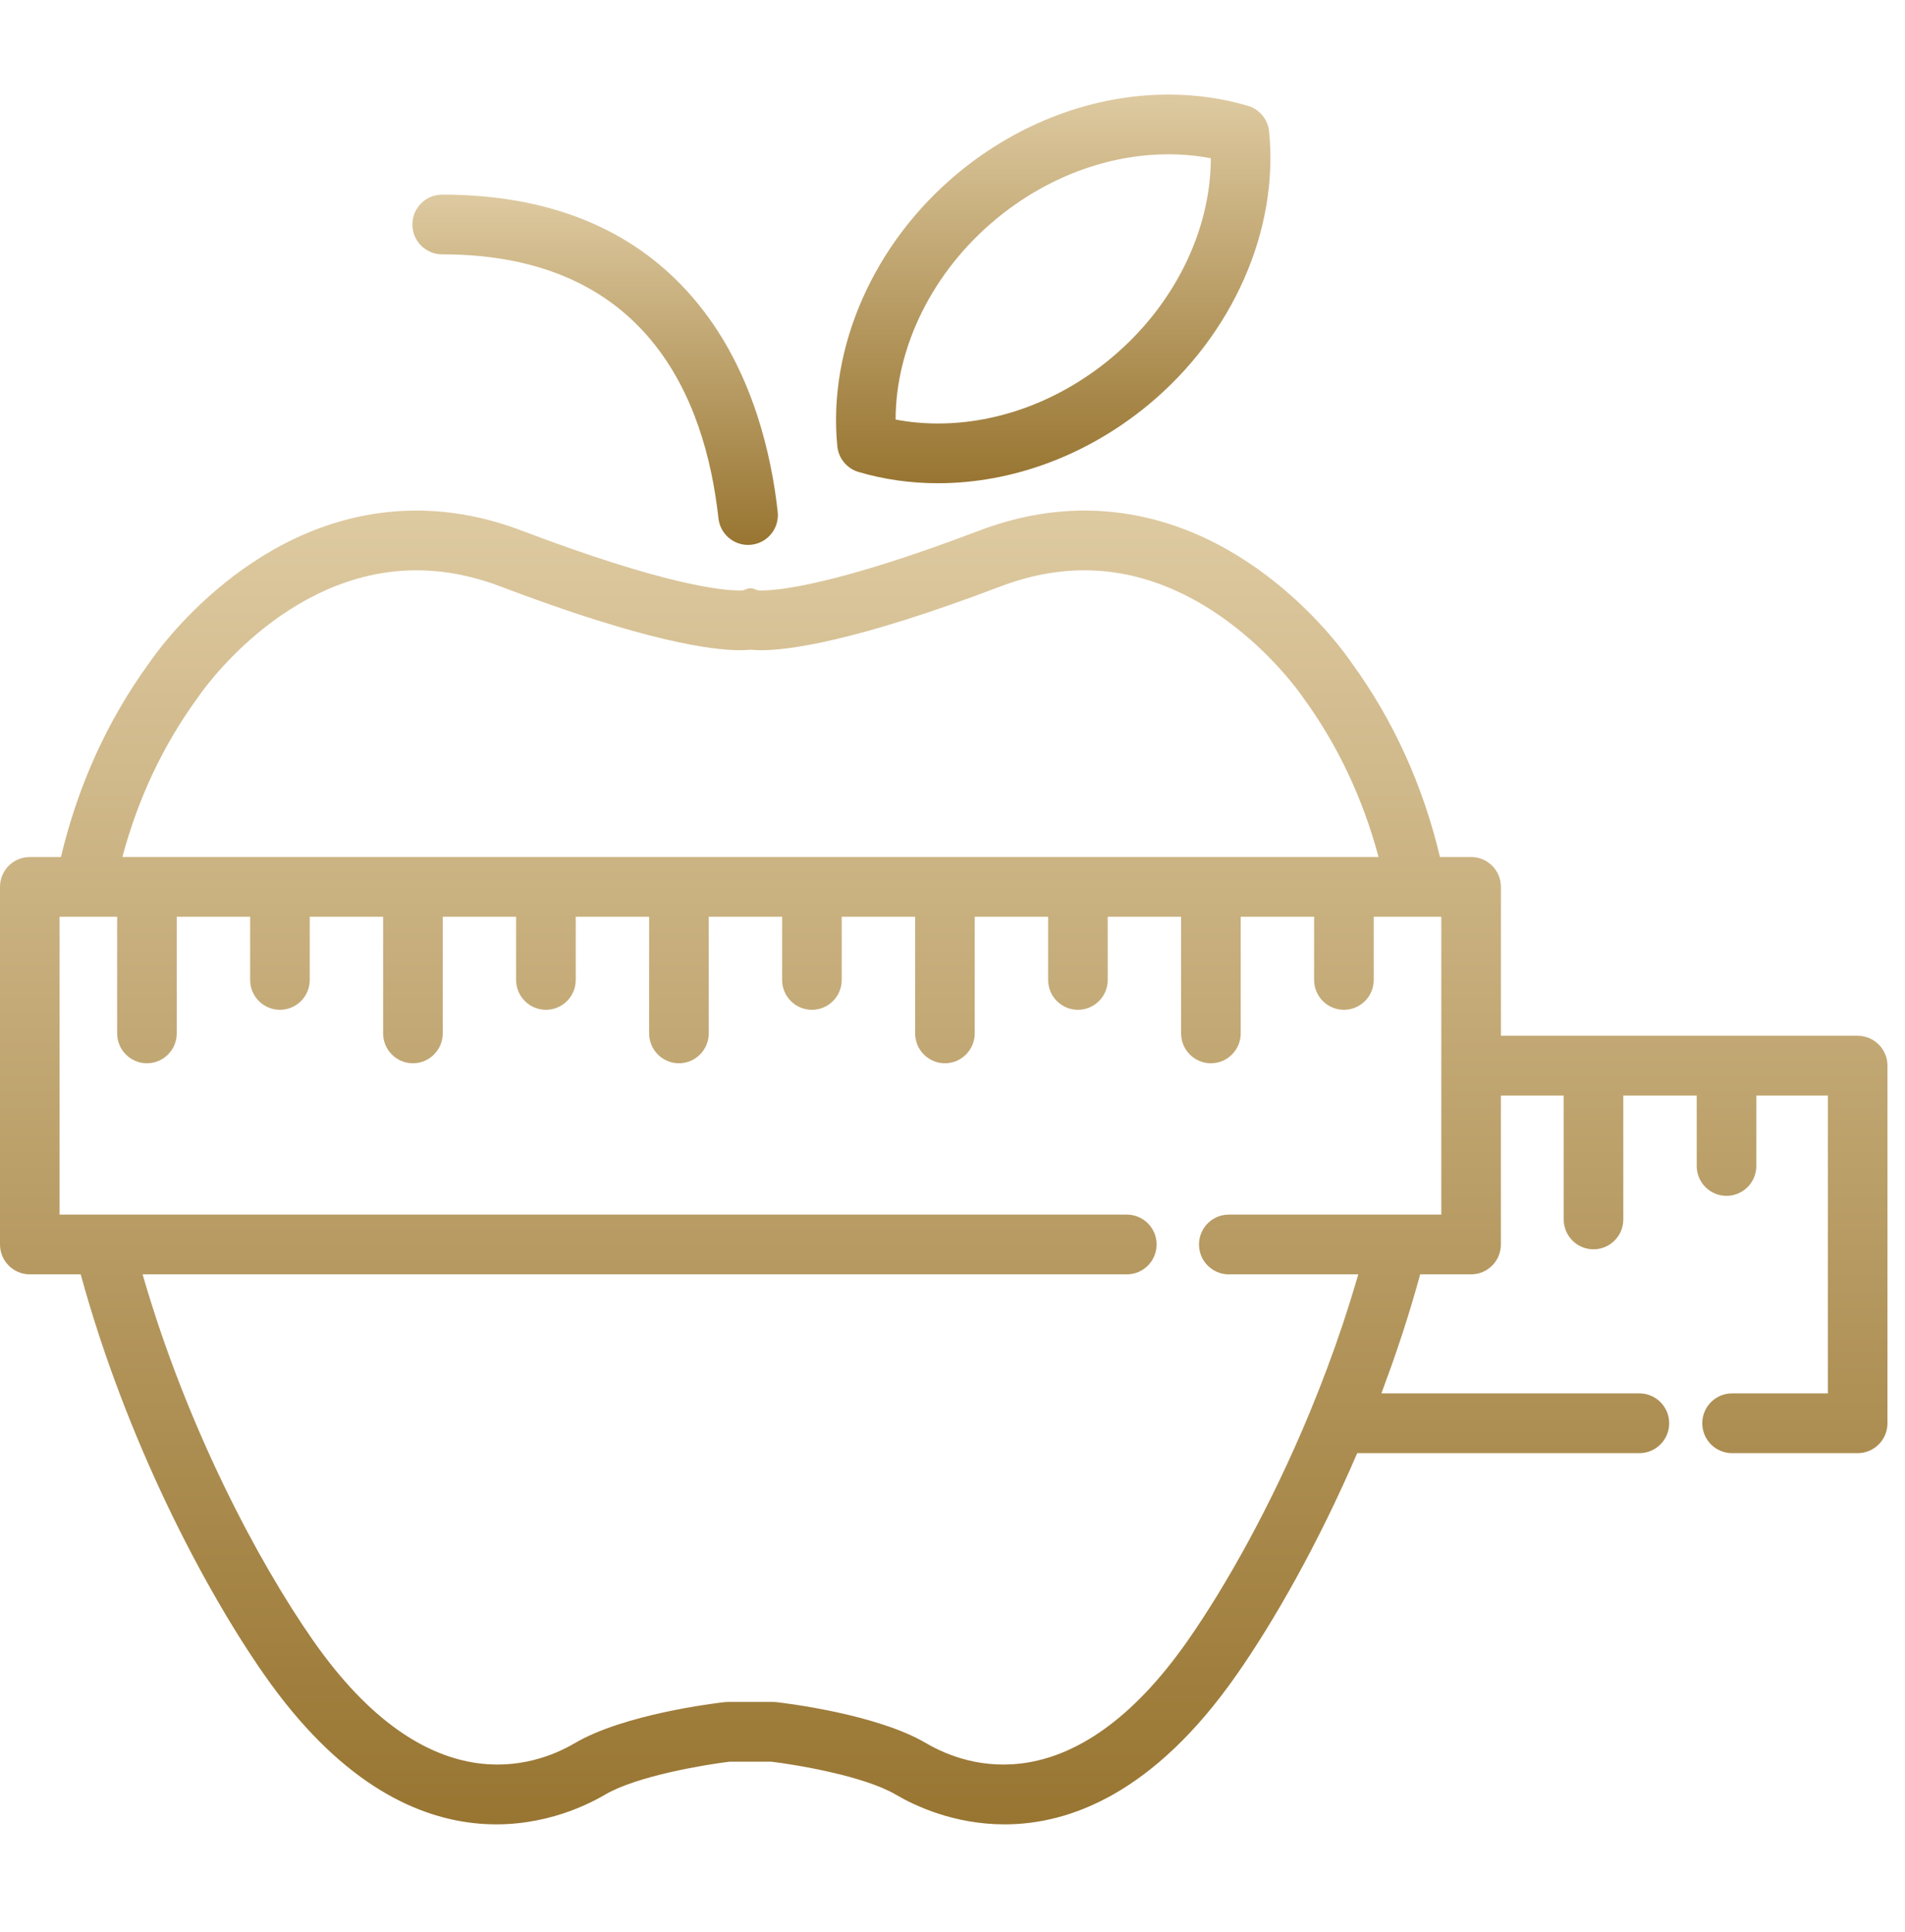 <svg width="71" height="72" viewBox="0 0 71 72" fill="none" xmlns="http://www.w3.org/2000/svg">
<g clip-path="url(#clip0)">
<path d="M16.481 9.478C24.093 9.478 26.282 14.828 26.777 19.316C26.84 19.885 27.321 20.306 27.88 20.306C27.921 20.306 27.962 20.304 28.004 20.299C28.613 20.232 29.053 19.682 28.985 19.071C28.758 17.009 28.095 14.039 26.233 11.598C24.033 8.714 20.751 7.252 16.481 7.252C15.867 7.252 15.37 7.75 15.37 8.365C15.37 8.979 15.867 9.478 16.481 9.478Z" fill="url(#paint0_linear)"/>
<path d="M31.998 17.587C32.939 17.866 33.934 18.007 34.956 18.007H34.956C37.74 18.007 40.53 16.966 42.811 15.075C45.943 12.479 47.664 8.581 47.301 4.902C47.257 4.451 46.944 4.072 46.511 3.944C45.569 3.665 44.574 3.524 43.552 3.524C40.768 3.524 37.978 4.565 35.698 6.456C32.566 9.052 30.845 12.95 31.207 16.629C31.251 17.08 31.564 17.459 31.998 17.587ZM37.114 8.171C38.997 6.61 41.284 5.75 43.553 5.75C44.091 5.75 44.618 5.799 45.128 5.897C45.126 8.615 43.742 11.415 41.395 13.359C39.511 14.921 37.225 15.781 34.956 15.781C34.417 15.781 33.89 15.732 33.38 15.634C33.383 12.916 34.767 10.116 37.114 8.171Z" fill="url(#paint1_linear)"/>
<path d="M69.236 38.598H55.939V33.049C55.939 32.434 55.442 31.936 54.828 31.936H53.668C53.031 29.261 51.929 26.836 50.385 24.715C50.078 24.26 46.414 19.026 40.416 19.026C39.119 19.026 37.8 19.277 36.495 19.773C31.201 21.785 29.053 22.003 28.375 22.003C28.315 22.003 28.271 22.001 28.242 21.999C27.997 21.893 27.943 21.893 27.698 21.999C27.668 22.001 27.624 22.003 27.564 22.003C26.886 22.003 24.739 21.786 19.444 19.773C18.139 19.277 16.82 19.026 15.523 19.026C9.524 19.026 5.861 24.26 5.554 24.715C4.01 26.836 2.909 29.262 2.271 31.936H1.111C0.497 31.936 0 32.434 0 33.049V46.374C0 46.989 0.497 47.487 1.111 47.487H3.008C4.7 53.677 7.617 59.213 9.85 62.409C15.333 70.257 20.957 67.812 22.55 66.876C23.731 66.182 26.244 65.762 27.195 65.647H28.744C29.694 65.761 32.204 66.18 33.389 66.876C34.085 67.285 35.552 67.983 37.44 67.983C39.872 67.983 43.003 66.826 46.089 62.409C47.476 60.424 49.127 57.536 50.584 54.15H61.1C61.714 54.15 62.211 53.651 62.211 53.037C62.211 52.422 61.714 51.923 61.1 51.923H51.485C51.505 51.871 51.523 51.818 51.543 51.765C51.648 51.485 51.751 51.202 51.852 50.917C51.879 50.843 51.905 50.77 51.93 50.696C52.034 50.398 52.136 50.098 52.235 49.796C52.25 49.751 52.265 49.707 52.28 49.662C52.385 49.34 52.486 49.014 52.585 48.687C52.599 48.638 52.615 48.59 52.629 48.541C52.724 48.223 52.816 47.903 52.904 47.581C52.913 47.55 52.922 47.519 52.931 47.487H54.828C55.441 47.487 55.938 46.989 55.938 46.374V40.825H58.28V45.441C58.28 46.056 58.777 46.554 59.39 46.554C60.004 46.554 60.501 46.056 60.501 45.441V40.825H63.237V43.449C63.237 44.064 63.734 44.562 64.347 44.562C64.961 44.562 65.458 44.064 65.458 43.449V40.825H68.125V51.923H64.555C63.941 51.923 63.444 52.422 63.444 53.037C63.444 53.652 63.941 54.15 64.555 54.15H69.236C69.849 54.15 70.346 53.652 70.346 53.037V39.712C70.347 39.096 69.85 38.598 69.236 38.598ZM7.36 26.011C7.37 25.997 7.38 25.983 7.39 25.968C7.421 25.921 10.564 21.252 15.523 21.252C16.55 21.252 17.604 21.455 18.656 21.855C24.092 23.921 26.57 24.229 27.564 24.229C27.727 24.229 27.86 24.221 27.97 24.21C28.078 24.221 28.213 24.229 28.376 24.229C29.369 24.229 31.848 23.921 37.283 21.855C38.335 21.455 39.389 21.252 40.416 21.252C45.345 21.252 48.519 25.924 48.55 25.969C48.559 25.983 48.569 25.997 48.579 26.011C49.855 27.759 50.793 29.747 51.379 31.935H4.561C5.146 29.747 6.084 27.759 7.36 26.011ZM53.718 39.711V45.261H53.718H52.076H49.252H45.798C45.184 45.261 44.687 45.759 44.687 46.374C44.687 46.989 45.184 47.487 45.798 47.487H49.252H50.623C50.607 47.541 50.593 47.594 50.577 47.648C50.563 47.695 50.549 47.742 50.535 47.789C50.387 48.29 50.23 48.792 50.062 49.296C50.053 49.322 50.044 49.349 50.035 49.376C49.675 50.45 49.271 51.531 48.824 52.61C48.823 52.614 48.822 52.618 48.82 52.622C47.368 56.128 45.676 59.119 44.27 61.132C39.997 67.247 36.023 65.843 34.513 64.956C32.684 63.88 29.313 63.471 28.935 63.428C28.893 63.423 28.851 63.421 28.809 63.421H27.13C27.088 63.421 27.046 63.423 27.005 63.428C26.626 63.471 23.255 63.88 21.426 64.955C19.916 65.843 15.943 67.247 11.67 61.132C9.615 58.191 6.949 53.161 5.315 47.487H28.519H41.996C42.61 47.487 43.107 46.989 43.107 46.374C43.107 45.759 42.61 45.261 41.996 45.261H28.519H3.863H2.221V34.162H3.164H4.366V38.507C4.366 39.122 4.863 39.621 5.476 39.621C6.09 39.621 6.587 39.122 6.587 38.507V34.162H9.323V36.516C9.323 37.131 9.82 37.629 10.433 37.629C11.047 37.629 11.544 37.131 11.544 36.516V34.162H14.279V38.507C14.279 39.122 14.776 39.621 15.39 39.621C16.004 39.621 16.501 39.122 16.501 38.507V34.162H19.236V36.516C19.236 37.131 19.733 37.629 20.347 37.629C20.961 37.629 21.458 37.131 21.458 36.516V34.162H24.193V38.507C24.193 39.122 24.69 39.621 25.304 39.621C25.918 39.621 26.415 39.122 26.415 38.507V34.162H29.15V36.516C29.15 37.131 29.647 37.629 30.261 37.629C30.874 37.629 31.371 37.131 31.371 36.516V34.162H34.107V38.507C34.107 39.122 34.604 39.621 35.218 39.621C35.831 39.621 36.328 39.122 36.328 38.507V34.162H39.064V36.516C39.064 37.131 39.561 37.629 40.175 37.629C40.788 37.629 41.285 37.131 41.285 36.516V34.162H44.02V38.507C44.02 39.122 44.517 39.621 45.131 39.621C45.744 39.621 46.242 39.122 46.242 38.507V34.162H48.977V36.516C48.977 37.131 49.474 37.629 50.088 37.629C50.702 37.629 51.199 37.131 51.199 36.516V34.162H52.775H53.718V39.711H53.718Z" fill="url(#paint2_linear)"/>
</g>
<defs>
<linearGradient id="paint0_linear" x1="22.181" y1="7.252" x2="22.181" y2="20.306" gradientUnits="userSpaceOnUse">
<stop stop-color="#DECAA1"/>
<stop offset="1" stop-color="#987531"/>
</linearGradient>
<linearGradient id="paint1_linear" x1="39.254" y1="3.524" x2="39.254" y2="18.007" gradientUnits="userSpaceOnUse">
<stop stop-color="#DECAA1"/>
<stop offset="1" stop-color="#987531"/>
</linearGradient>
<linearGradient id="paint2_linear" x1="35.173" y1="19.026" x2="35.173" y2="67.983" gradientUnits="userSpaceOnUse">
<stop stop-color="#DECAA1"/>
<stop offset="1" stop-color="#987531"/>
</linearGradient>
<clipPath id="clip0">
<rect width="70.347" height="70.503" fill="white" transform="translate(0 0.502)"/>
</clipPath>
</defs>
</svg>
